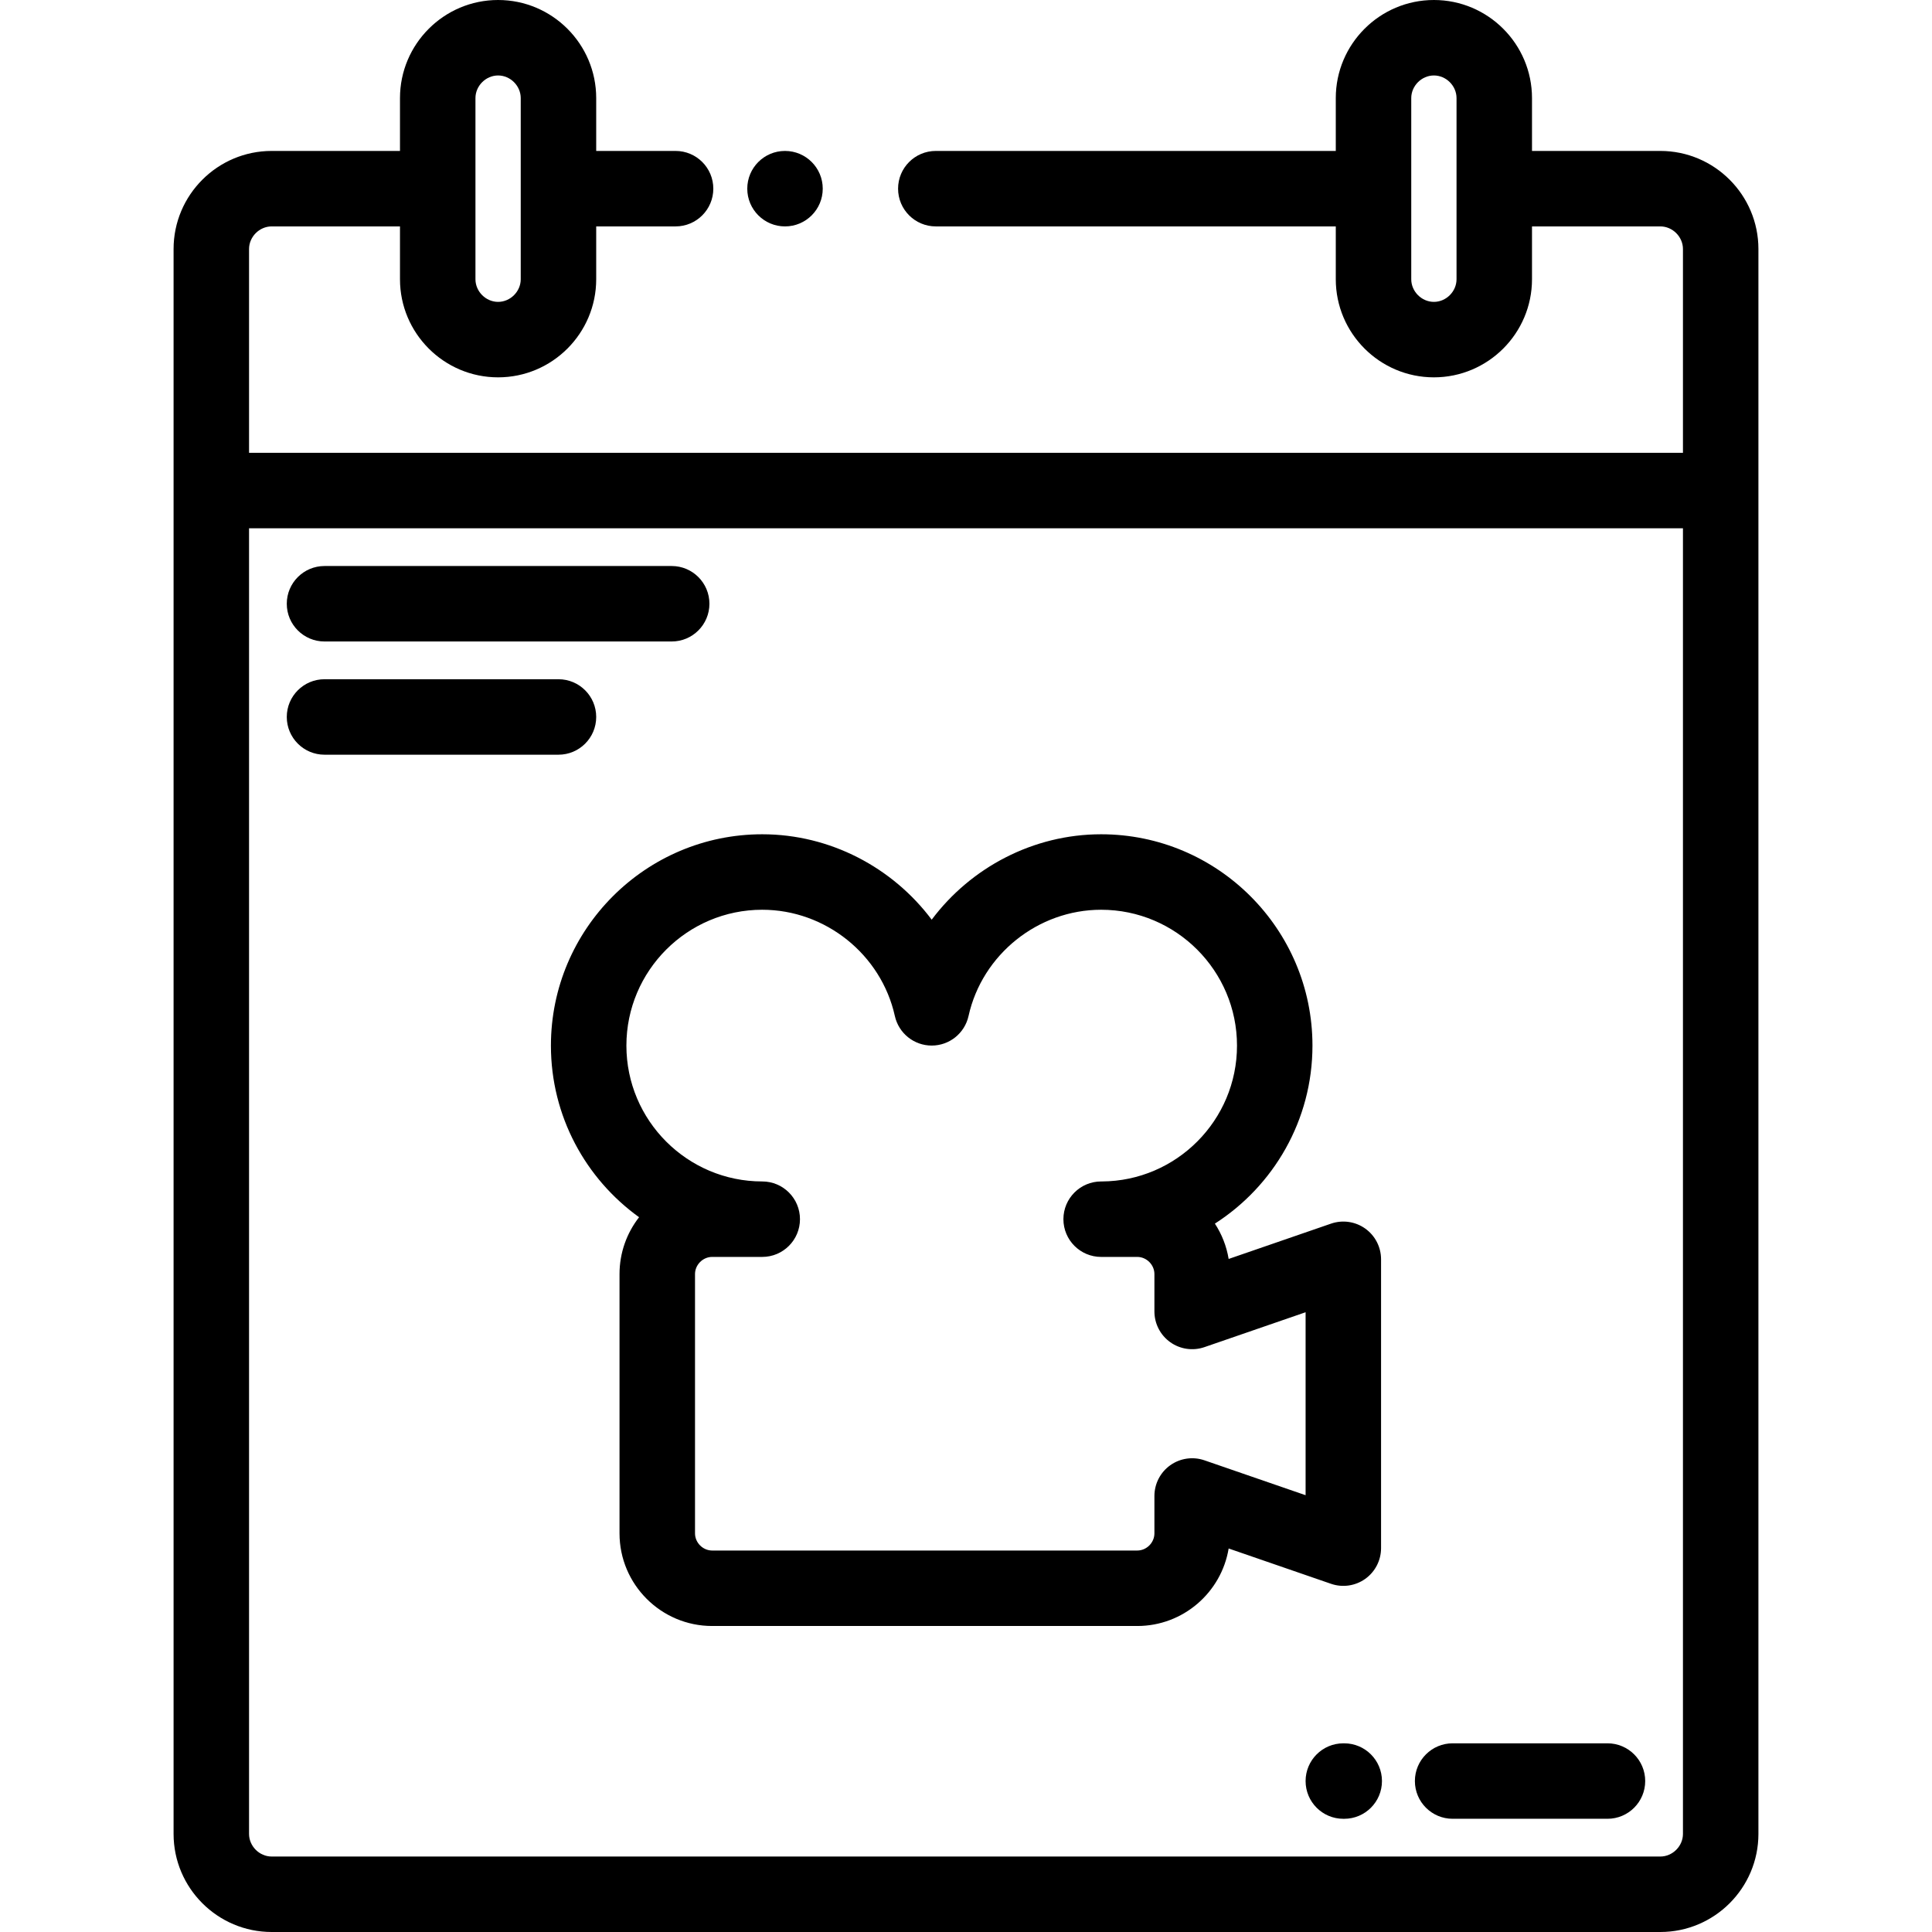 <svg height="512pt" viewBox="-45 0 511 512" width="512pt" xmlns="http://www.w3.org/2000/svg"><path d="m162.535 60c5.523 0 10-4.477 10-10s-4.477-10-10-10h-.004c-5.523 0-9.996 4.477-9.996 10s4.477 10 10 10zm0 0"/><path d="m394.5 40h-34.004v-14c0-14.336-11.664-26-26-26-14.336 0-26 11.664-26 26v14h-105.996c-5.523 0-10 4.477-10 10s4.477 10 10 10h105.996v14c0 14.336 11.664 26 26 26 14.336 0 26-11.664 26-26v-14h34.004c3.25 0 6 2.746 6 6v54h-380v-54c0-3.254 2.746-6 6-6h34v14c0 14.336 11.664 26 26 26s26-11.664 26-26v-14h21.035c5.523 0 10-4.477 10-10s-4.477-10-10-10h-21.035v-14c0-14.336-11.664-26-26-26s-26 11.664-26 26v14h-34c-14.336 0-26 11.664-26 26v420c0 14.336 11.664 26 26 26h368c14.336 0 26-11.664 26-26v-420c0-14.336-11.664-26-26-26zm-54.004 34c0 3.25-2.746 6-6 6-3.25 0-6-2.75-6-6v-48c0-3.254 2.75-6 6-6 3.254 0 6 2.746 6 6zm-259.996-48c0-3.254 2.75-6 6-6 3.254 0 6 2.746 6 6v48c0 3.25-2.746 6-6 6-3.25 0-6-2.75-6-6zm320 460c0 3.254-2.75 6-6 6h-368c-3.254 0-6-2.746-6-6v-346h380zm0 0"/><path d="m339.461 481.996h41.035c5.523 0 10-4.477 10-10 0-5.523-4.477-10-10-10h-41.035c-5.52 0-10 4.477-10 10 0 5.523 4.48 10 10 10zm0 0"/><path d="m310.734 462h-.238c-5.523 0-10 4.477-10 10s4.477 10 10 10h.238c5.52 0 10-4.477 10-10s-4.48-10-10-10zm0 0"/><path d="m40.5 170h92.004c5.523 0 10-4.477 10-10s-4.477-10-10-10h-92.004c-5.523 0-10 4.477-10 10s4.477 10 10 10zm0 0"/><path d="m40.5 200.004h62c5.523 0 10-4.48 10-10 0-5.523-4.477-10-10-10h-62c-5.523 0-10 4.477-10 10 0 5.52 4.477 10 10 10zm0 0"/><path d="m100.5 277.098c0 18.711 9.223 35.305 23.363 45.48-3.246 4.164-5.184 9.395-5.184 15.066v68.719c0 13.531 11.012 24.543 24.547 24.543h112.66c12.168 0 22.297-8.902 24.219-20.539l27.133 9.359c3.055 1.055 6.434.566 9.066-1.309 2.629-1.879 4.191-4.91 4.191-8.145v-76.543c0-3.234-1.562-6.27-4.191-8.145-2.633-1.875-6.012-2.363-9.066-1.309l-27.133 9.359c-.562-3.406-1.828-6.578-3.645-9.363 15.535-9.965 25.855-27.391 25.855-47.176 0-30.879-25.125-56.004-56.004-56.004-18 0-34.543 8.805-44.902 22.633-10.363-13.828-26.906-22.633-44.91-22.633-30.879 0-56 25.125-56 56.004zm56-36.004c16.746 0 31.523 11.844 35.145 28.156 1.02 4.578 5.074 7.836 9.766 7.836 4.688 0 8.746-3.258 9.762-7.836 3.621-16.312 18.398-28.156 35.141-28.156 19.852 0 36.004 16.152 36.004 36.004 0 19.789-16.051 35.898-35.812 36h-.191c-5.52 0-10 4.477-10 10 0 5.523 4.48 10 10 10h9.574c2.465 0 4.543 2.082 4.543 4.547v9.906c0 3.234 1.562 6.266 4.195 8.145 2.633 1.875 6.012 2.363 9.066 1.309l26.805-9.246v48.488l-26.805-9.246c-3.055-1.055-6.434-.566-9.066 1.309s-4.195 4.91-4.195 8.145v9.906c0 2.465-2.082 4.547-4.543 4.547h-112.66c-2.465 0-4.543-2.082-4.543-4.547v-68.715c0-2.465 2.082-4.547 4.543-4.547h13.039.234c5.523 0 10-4.477 10-10 0-5.523-4.477-10-10-10-19.852 0-36-16.148-36-36 0-19.852 16.152-36.004 36-36.004zm0 0"/></svg>